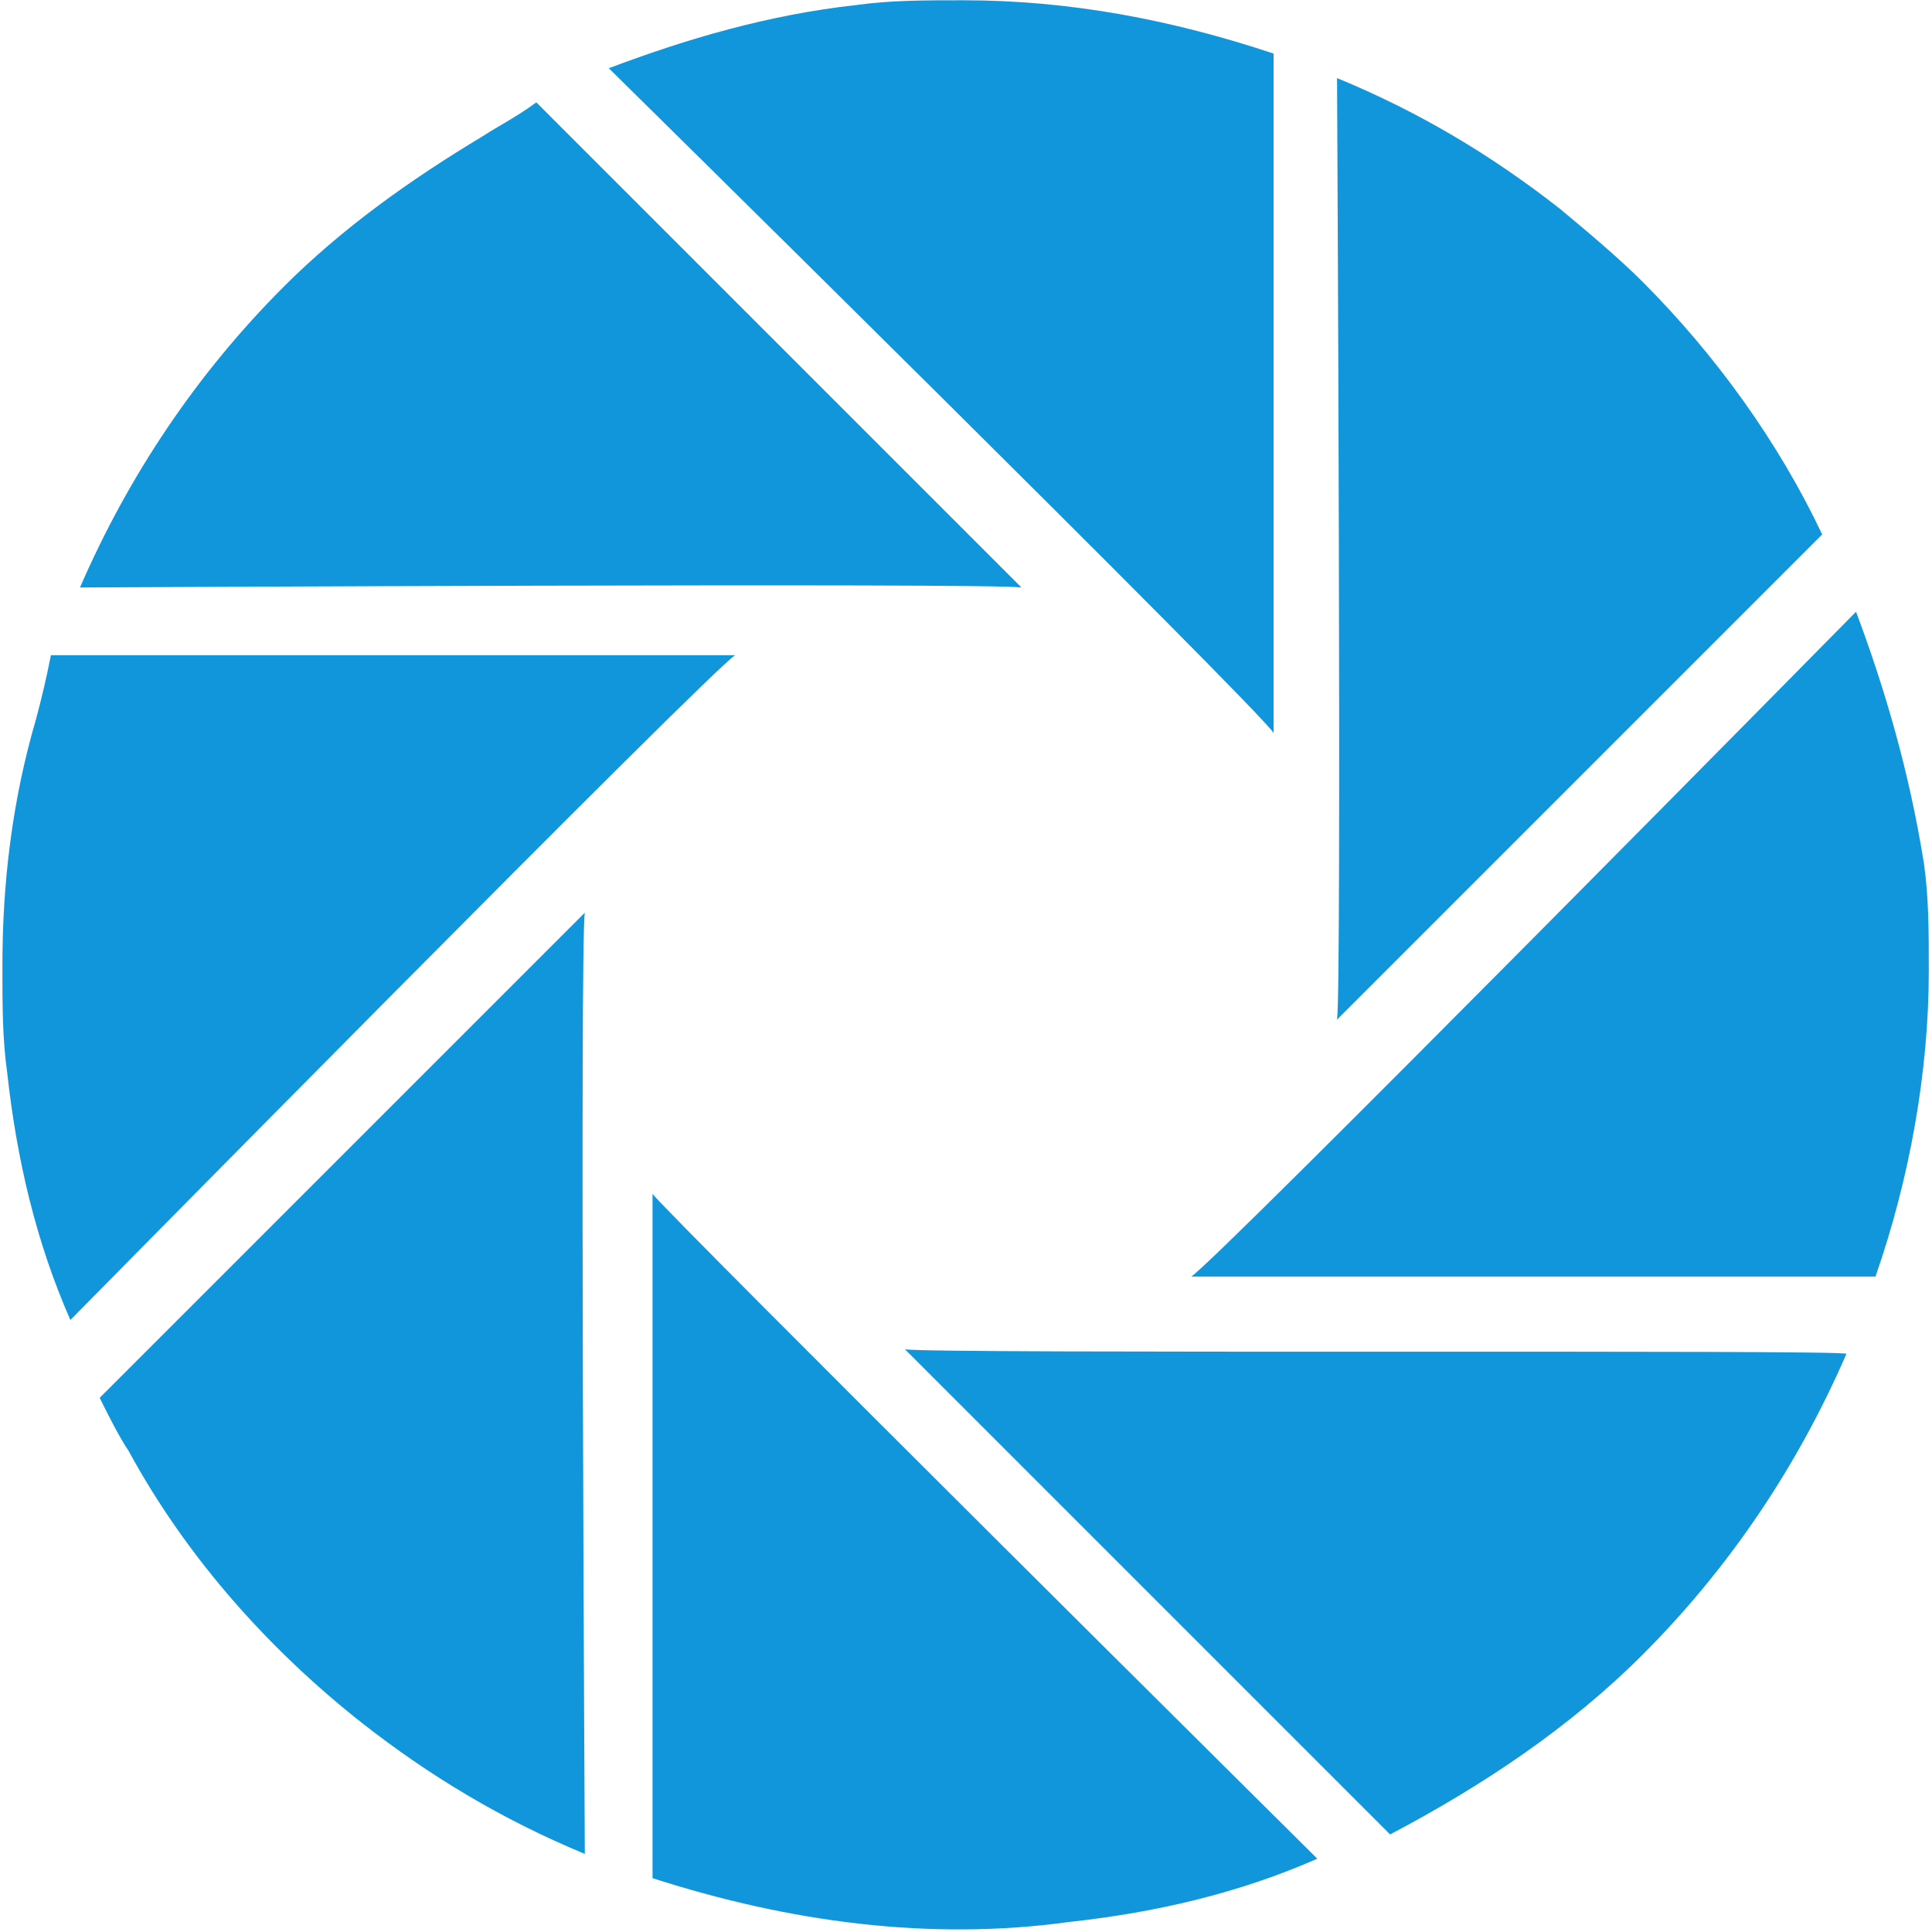 <?xml version="1.0" standalone="no"?><!DOCTYPE svg PUBLIC "-//W3C//DTD SVG 1.1//EN" "http://www.w3.org/Graphics/SVG/1.1/DTD/svg11.dtd"><svg t="1582527845049" class="icon" viewBox="0 0 1024 1024" version="1.1" xmlns="http://www.w3.org/2000/svg" p-id="18126" xmlns:xlink="http://www.w3.org/1999/xlink" width="28" height="28"><defs><style type="text/css"></style></defs><path d="M510.446 0.141c-20.627 0-38.57 0-56.653 2.543-46.34 5.086-89.996 17.943-131.108 33.483 0 0 344.583 339.497 352.353 352.353V28.397C621.068 10.455 567.099 0.141 510.446 0.141m360.124 149.192c-12.857-12.857-28.256-25.713-43.656-38.57-36.026-28.256-74.596-51.426-118.252-69.369 0 0 2.543 483.461 0 499.002l257.13-257.13c-23.17-49.024-56.653-95.364-95.223-133.934m113.166 174.905S644.238 668.821 631.382 676.592h362.667c17.943-51.426 28.256-108.079 28.256-162.049 0-20.627 0-38.57-2.543-56.653-7.77-48.742-20.627-92.539-36.026-133.651M479.647 715.161l257.13 257.13c48.883-25.713 95.223-56.653 133.792-95.223 46.34-46.34 82.366-100.309 108.079-159.506 0-2.402-483.603 0.141-499.002-2.402m-133.792-82.366v362.667c72.053 23.17 146.649 33.483 221.245 23.17 46.34-5.086 89.996-15.4 131.108-33.483 2.684 2.684-342.04-339.355-352.353-352.353m-35.885-149.051l-257.13 257.13c5.086 10.313 10.313 20.627 15.4 28.256 30.799 56.653 74.596 105.395 123.479 143.965 36.026 28.256 74.596 51.426 118.252 69.51 0 0-2.684-483.461 0-498.861M19.214 380.751C6.358 424.547 1.272 468.203 1.272 512c0 20.627 0 38.57 2.543 56.512 5.086 46.34 15.4 89.996 33.483 131.108 0 0 339.497-344.583 352.353-352.353H26.985c-2.543 12.998-5.086 23.311-7.77 33.483M255.859 72.194c-38.57 23.17-74.596 48.883-105.395 79.682-46.34 46.34-82.366 100.309-108.079 159.506 0 0 483.461-2.543 499.002 0l-257.13-257.13c-10.313 7.629-20.627 12.857-28.397 17.943" p-id="18127" fill="#1296db"></path></svg>